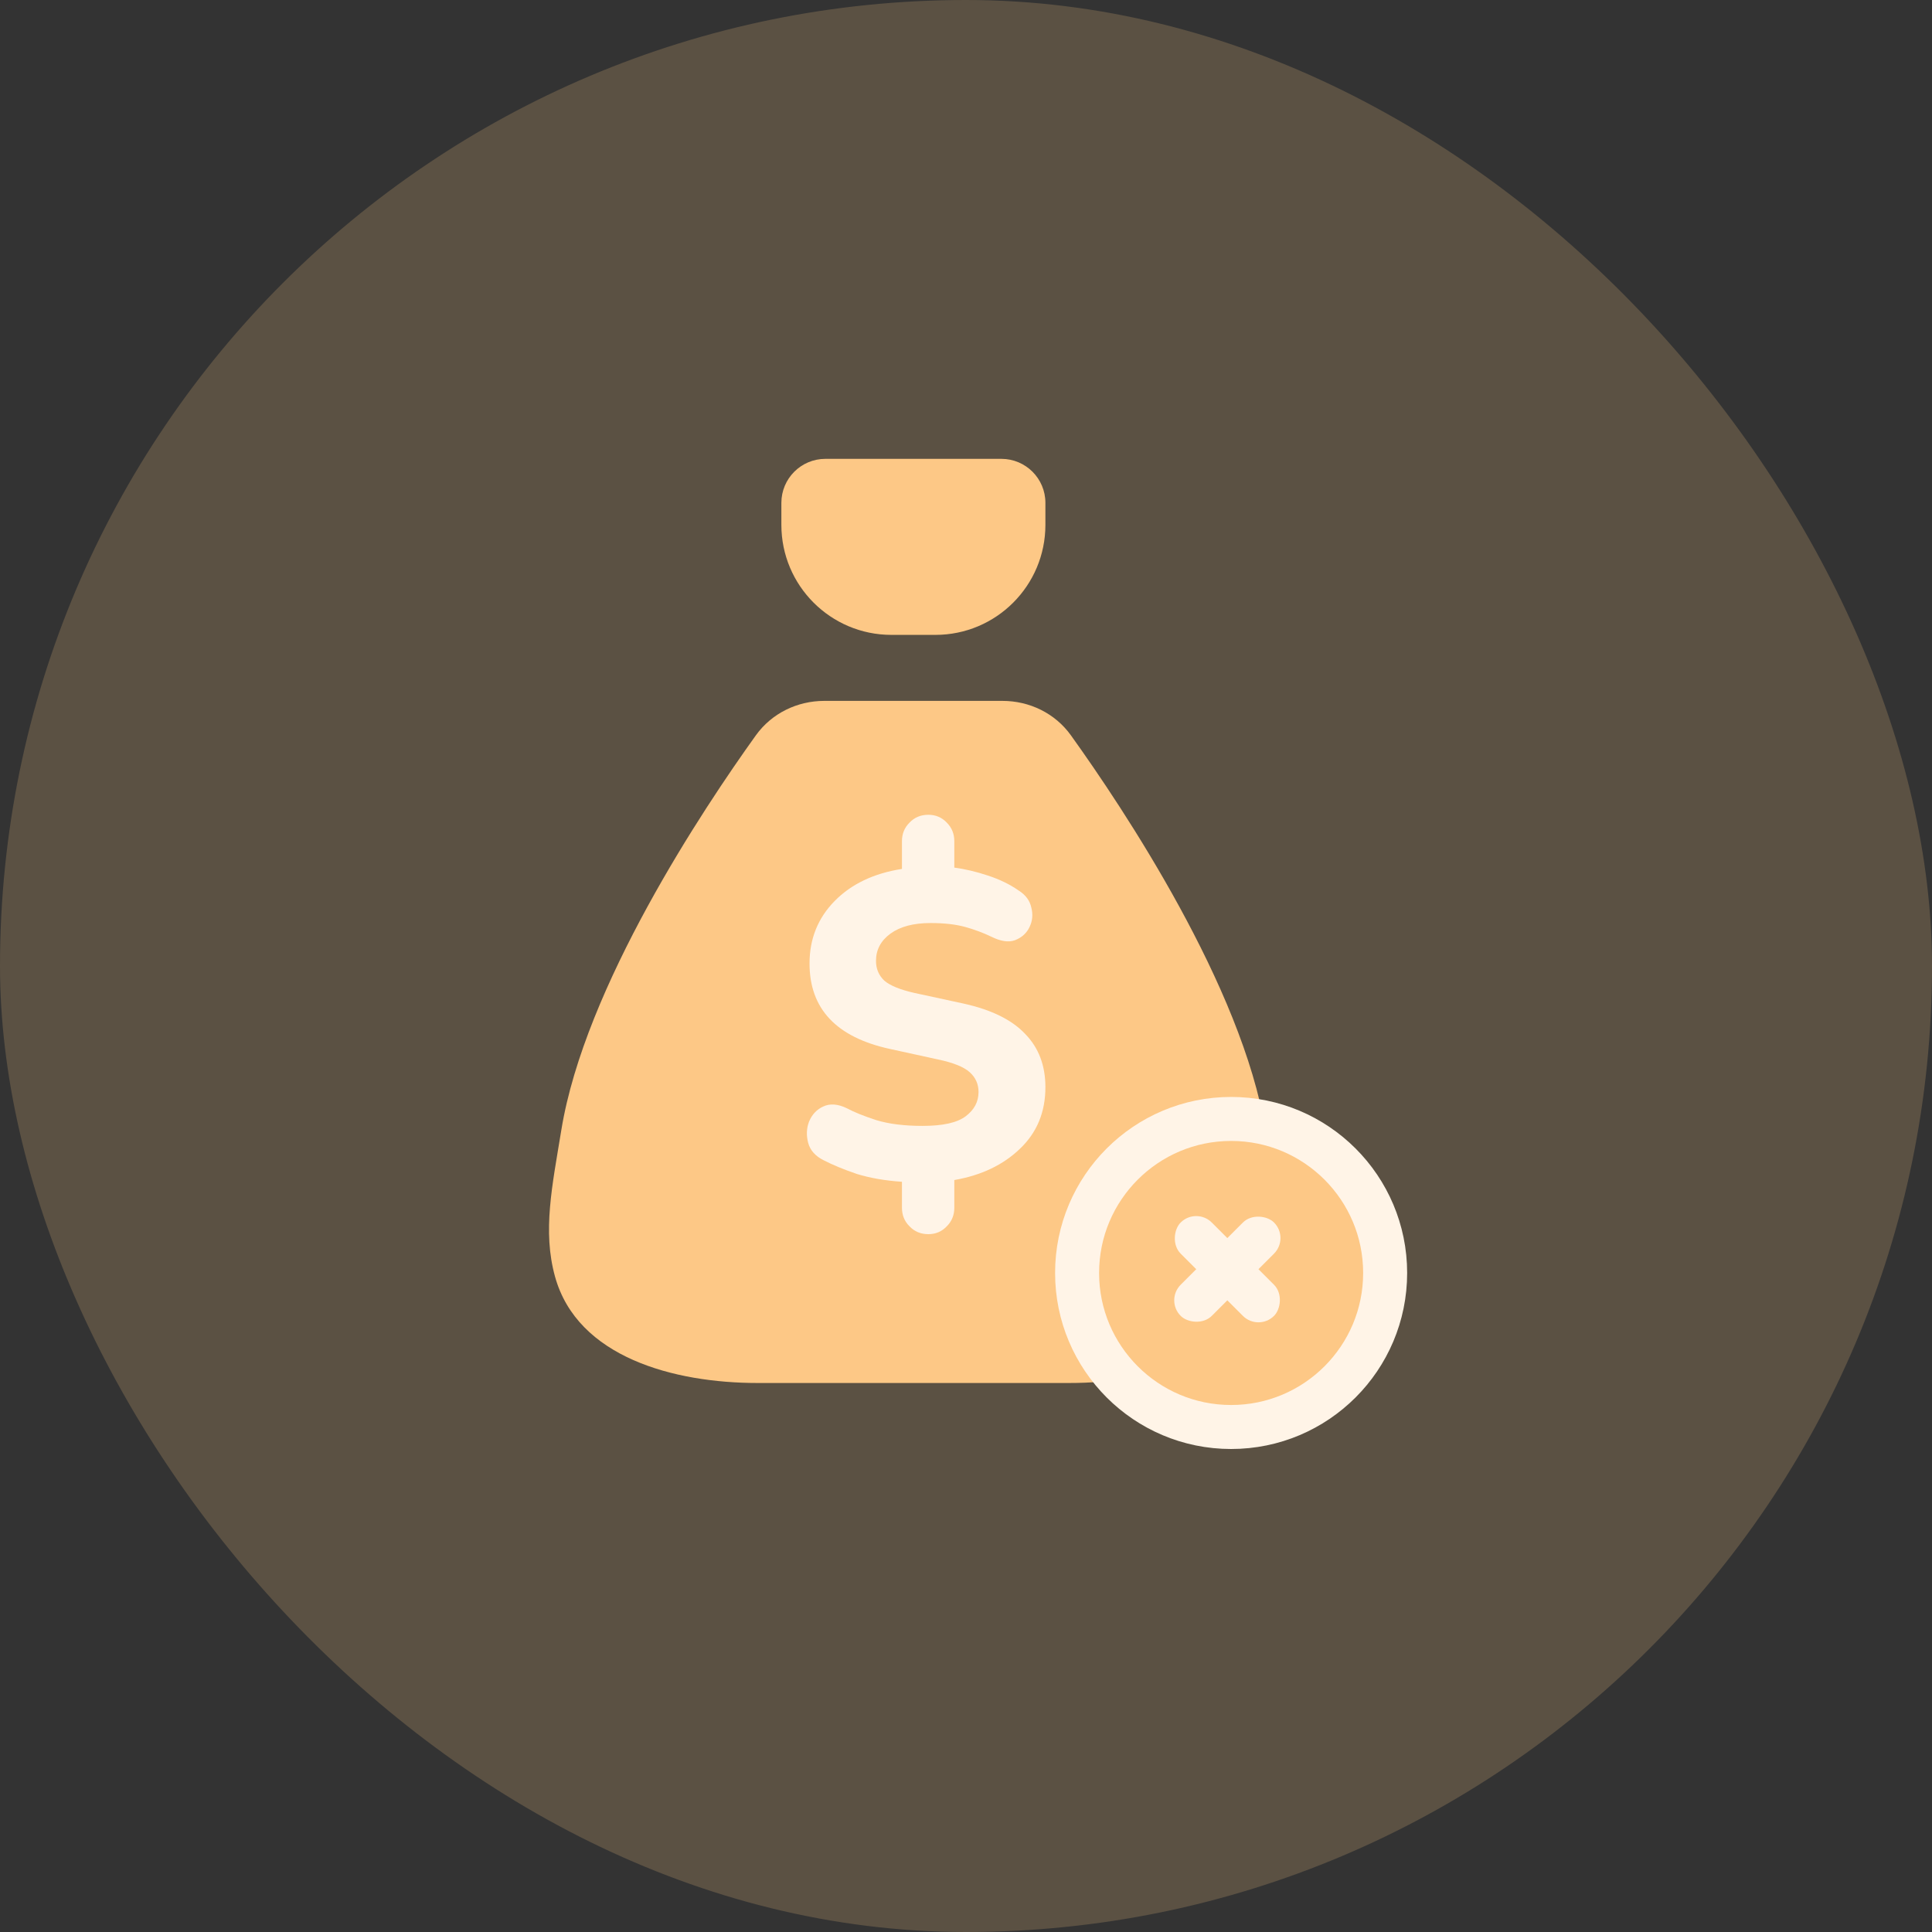 <svg width="80" height="80" viewBox="0 0 80 80" fill="none" xmlns="http://www.w3.org/2000/svg">
<rect x="0" y="0" width="80" height="80" fill="#333333" stroke="none"/>
<rect width="80" height="80" rx="40" fill="#FDC886" fill-opacity="0.2"/>
<path d="M32.355 20.822C32.355 19.816 33.171 19 34.177 19H41.466C42.472 19 43.288 19.816 43.288 20.822V21.733C43.288 24.249 41.249 26.289 38.733 26.289H36.911C34.395 26.289 32.355 24.249 32.355 21.733V20.822Z" fill="#FDC886"/>
<path d="M31.299 30.448C31.954 29.536 33.011 29.022 34.134 29.022H41.509C42.632 29.022 43.69 29.536 44.344 30.448C46.53 33.495 51.43 40.85 52.4 46.789C52.78 49.122 53.183 50.972 52.661 52.861C51.737 56.202 47.738 57.267 44.271 57.267H31.372C27.906 57.267 23.906 56.202 22.982 52.861C22.46 50.972 22.863 49.122 23.244 46.789C24.213 40.85 29.113 33.495 31.299 30.448Z" fill="#FDC886"/>
<path d="M38.441 51.104C38.126 51.104 37.864 50.995 37.658 50.776C37.451 50.569 37.348 50.314 37.348 50.011V48.935C36.643 48.887 36.018 48.778 35.471 48.608C34.937 48.425 34.481 48.237 34.104 48.043C33.764 47.873 33.552 47.636 33.467 47.332C33.382 47.016 33.394 46.718 33.503 46.439C33.625 46.148 33.819 45.941 34.086 45.819C34.366 45.686 34.694 45.71 35.07 45.892C35.362 46.05 35.769 46.214 36.291 46.384C36.813 46.542 37.451 46.621 38.204 46.621C39.043 46.621 39.638 46.488 39.99 46.22C40.343 45.953 40.519 45.619 40.519 45.218C40.519 44.89 40.397 44.617 40.154 44.398C39.911 44.179 39.474 44.003 38.842 43.87L36.838 43.432C34.627 42.947 33.521 41.768 33.521 39.897C33.521 38.877 33.868 38.014 34.56 37.31C35.252 36.605 36.182 36.162 37.348 35.98V34.831C37.348 34.528 37.451 34.273 37.658 34.066C37.864 33.847 38.126 33.738 38.441 33.738C38.745 33.738 39 33.847 39.207 34.066C39.413 34.273 39.516 34.528 39.516 34.831V35.925C39.966 35.986 40.428 36.095 40.901 36.253C41.387 36.411 41.812 36.617 42.177 36.872C42.468 37.055 42.645 37.291 42.705 37.583C42.778 37.862 42.754 38.13 42.632 38.385C42.511 38.64 42.31 38.822 42.031 38.931C41.764 39.029 41.436 38.98 41.047 38.786C40.719 38.628 40.361 38.494 39.972 38.385C39.583 38.276 39.103 38.221 38.532 38.221C37.828 38.221 37.275 38.367 36.874 38.658C36.473 38.95 36.273 39.326 36.273 39.788C36.273 40.116 36.388 40.389 36.619 40.608C36.862 40.815 37.281 40.985 37.876 41.118L39.899 41.556C41.053 41.811 41.904 42.23 42.45 42.813C43.009 43.384 43.288 44.119 43.288 45.018C43.288 46.05 42.936 46.901 42.232 47.569C41.539 48.237 40.634 48.668 39.516 48.863V50.011C39.516 50.314 39.413 50.569 39.207 50.776C39 50.995 38.745 51.104 38.441 51.104Z" fill="#FFF4E7"/>
<circle cx="50.978" cy="52.711" r="6.378" fill="#FDC886" stroke="#FFF4E7" stroke-width="1.822"/>
<rect x="49.533" y="49.978" width="5.467" height="1.822" rx="0.911" transform="rotate(45 49.533 49.978)" fill="#FFF4E7"/>
<rect x="48.245" y="53.843" width="5.467" height="1.822" rx="0.911" transform="rotate(-45 48.245 53.843)" fill="#FFF4E7"/>
</svg>

